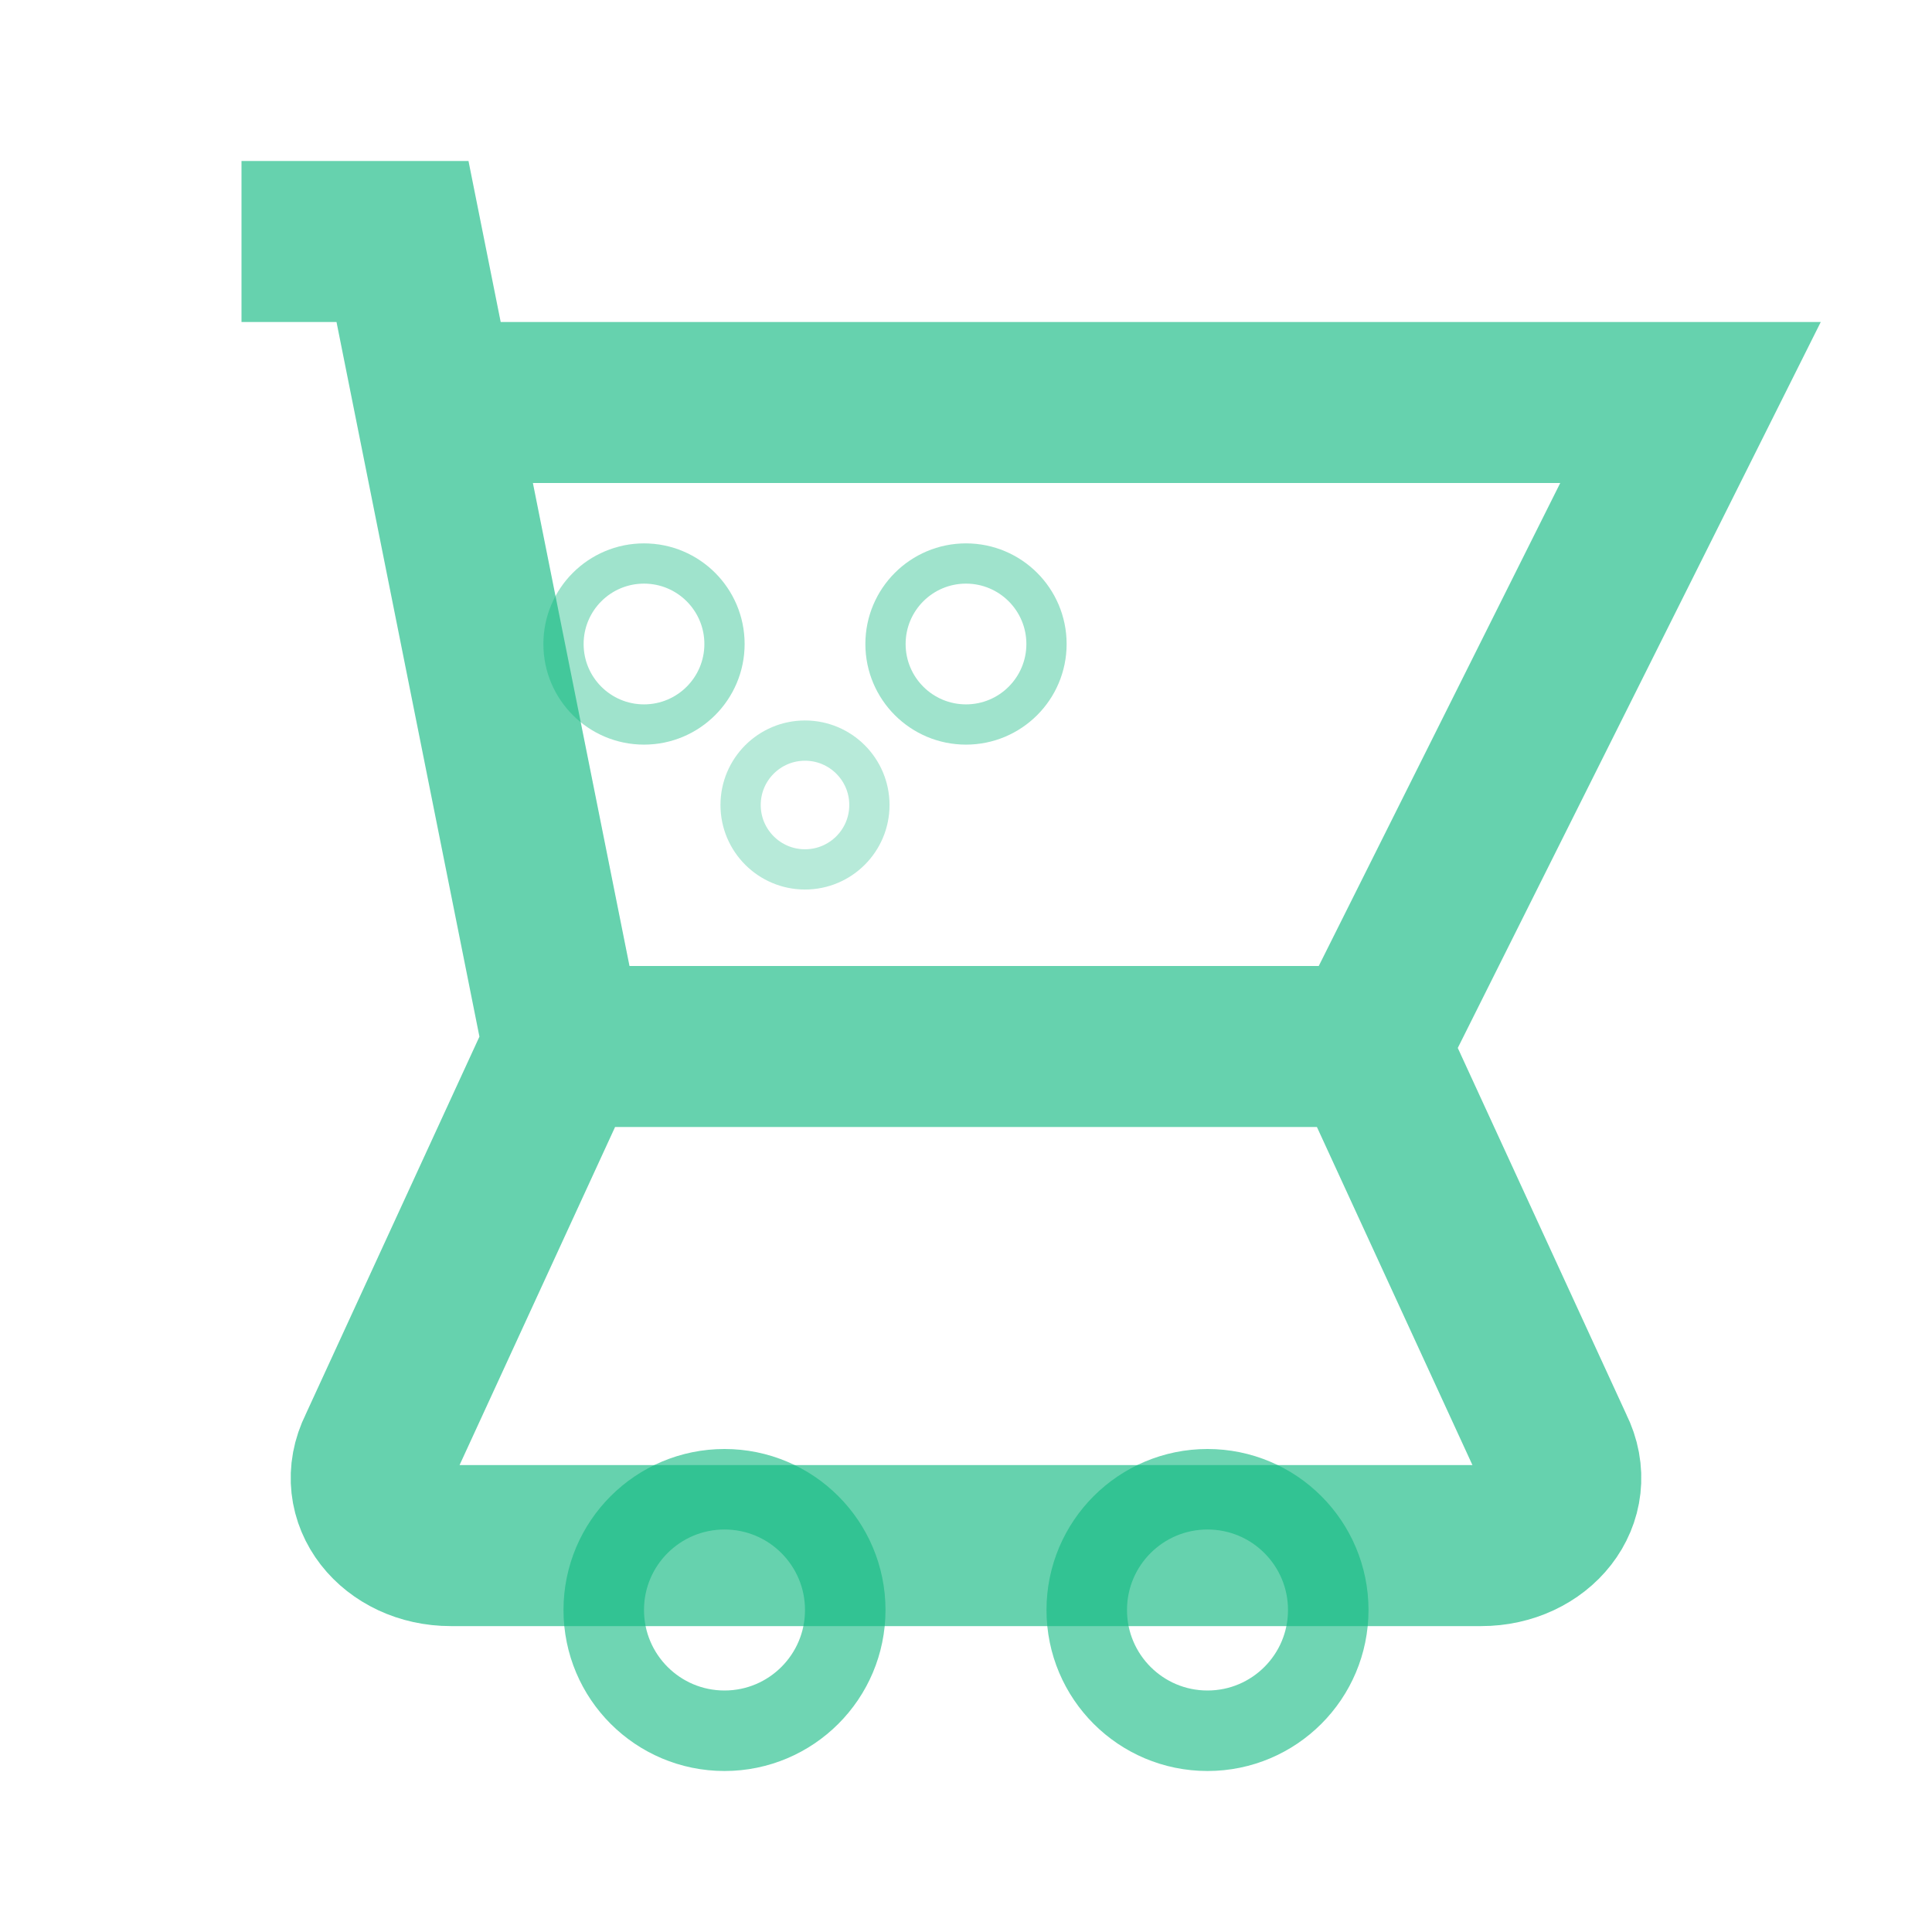 <svg width="24" height="24" viewBox="0 0 24 24" fill="none" xmlns="http://www.w3.org/2000/svg">
  <defs>
    <filter id="cartShadow">
      <feDropShadow dx="0" dy="1" stdDeviation="1" flood-color="#10b981" flood-opacity="0.3"/>
    </filter>
  </defs>
  
  <!-- Ethereal cart outline -->
  <path d="M3 3h2l.4 2M7 13h10l4-8H5.4m0 0L7 13m0 0l-2.3 5c-.3.6.2 1.2.9 1.2h12.8c.7 0 1.2-.6.9-1.2L17 13H7z" 
        stroke="#10b981" stroke-width="2" fill="none" filter="url(#cartShadow)" opacity="0.8"/>
  
  <!-- Ghostly wheels -->
  <circle cx="9" cy="20" r="1.5" stroke="#10b981" stroke-width="1" fill="none" opacity="0.6"/>
  <circle cx="15" cy="20" r="1.5" stroke="#10b981" stroke-width="1" fill="none" opacity="0.6"/>
  
  <!-- Ethereal items -->
  <circle cx="8" cy="8" r="1" stroke="#10b981" stroke-width="0.5" fill="none" opacity="0.4"/>
  <circle cx="12" cy="8" r="1" stroke="#10b981" stroke-width="0.5" fill="none" opacity="0.4"/>
  <circle cx="10" cy="10" r="0.8" stroke="#10b981" stroke-width="0.5" fill="none" opacity="0.3"/>
</svg> 